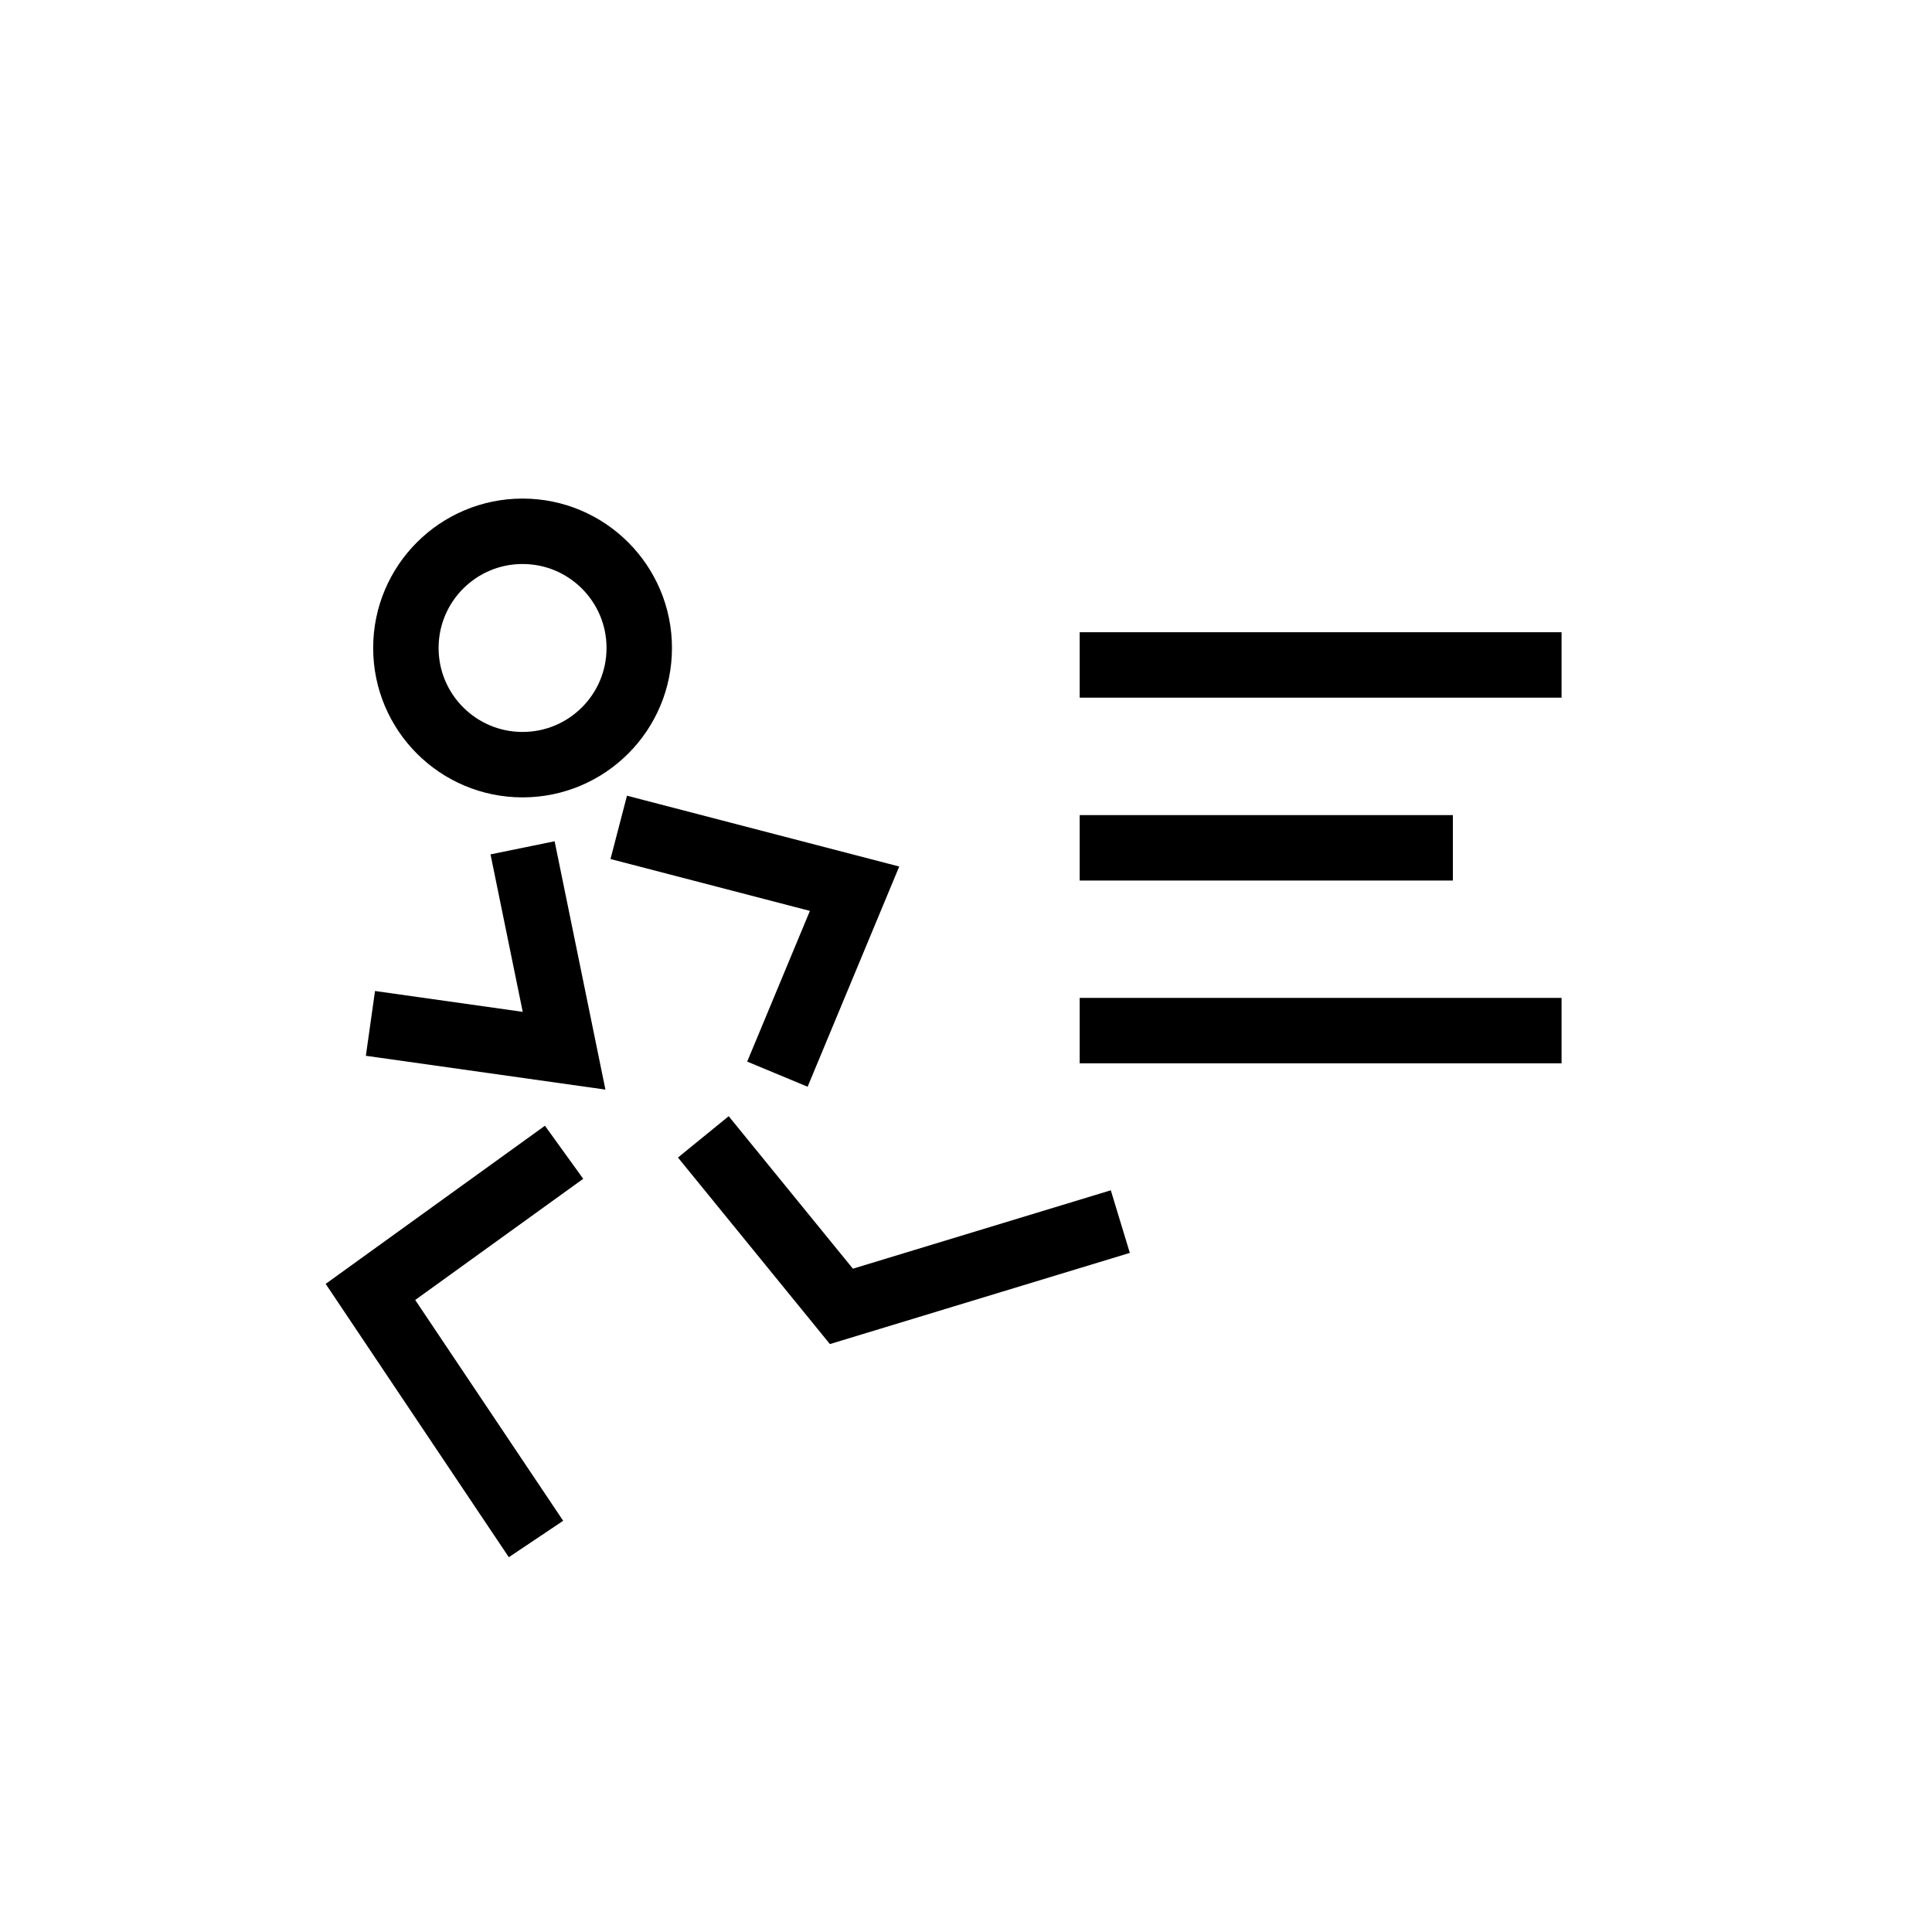 <?xml version="1.0" encoding="UTF-8"?><svg id="Layer_12" xmlns="http://www.w3.org/2000/svg" viewBox="0 0 2834.6 2834.6"><defs><style>.cls-1{fill:none;stroke:#000;stroke-miterlimit:10;stroke-width:96px;}</style></defs><circle class="cls-1" cx="766.7" cy="950.7" r="171.2"/><polyline class="cls-1" points="766.7 1243.9 827.6 1541.6 543.5 1501.5"/><polyline class="cls-1" points="907.8 1213.9 1253.8 1303.9 1140.6 1576"/><polyline class="cls-1" points="827.6 1690.6 543.5 1895.5 786.4 2258"/><polyline class="cls-1" points="1031.9 1668 1234.5 1916.7 1643.7 1792.3"/><line class="cls-1" x1="1584.1" y1="975.6" x2="2291.1" y2="975.6"/><line class="cls-1" x1="1584.1" y1="1512.1" x2="2291.1" y2="1512.1"/><line class="cls-1" x1="1584.1" y1="1243.9" x2="2131.6" y2="1243.9"/></svg>